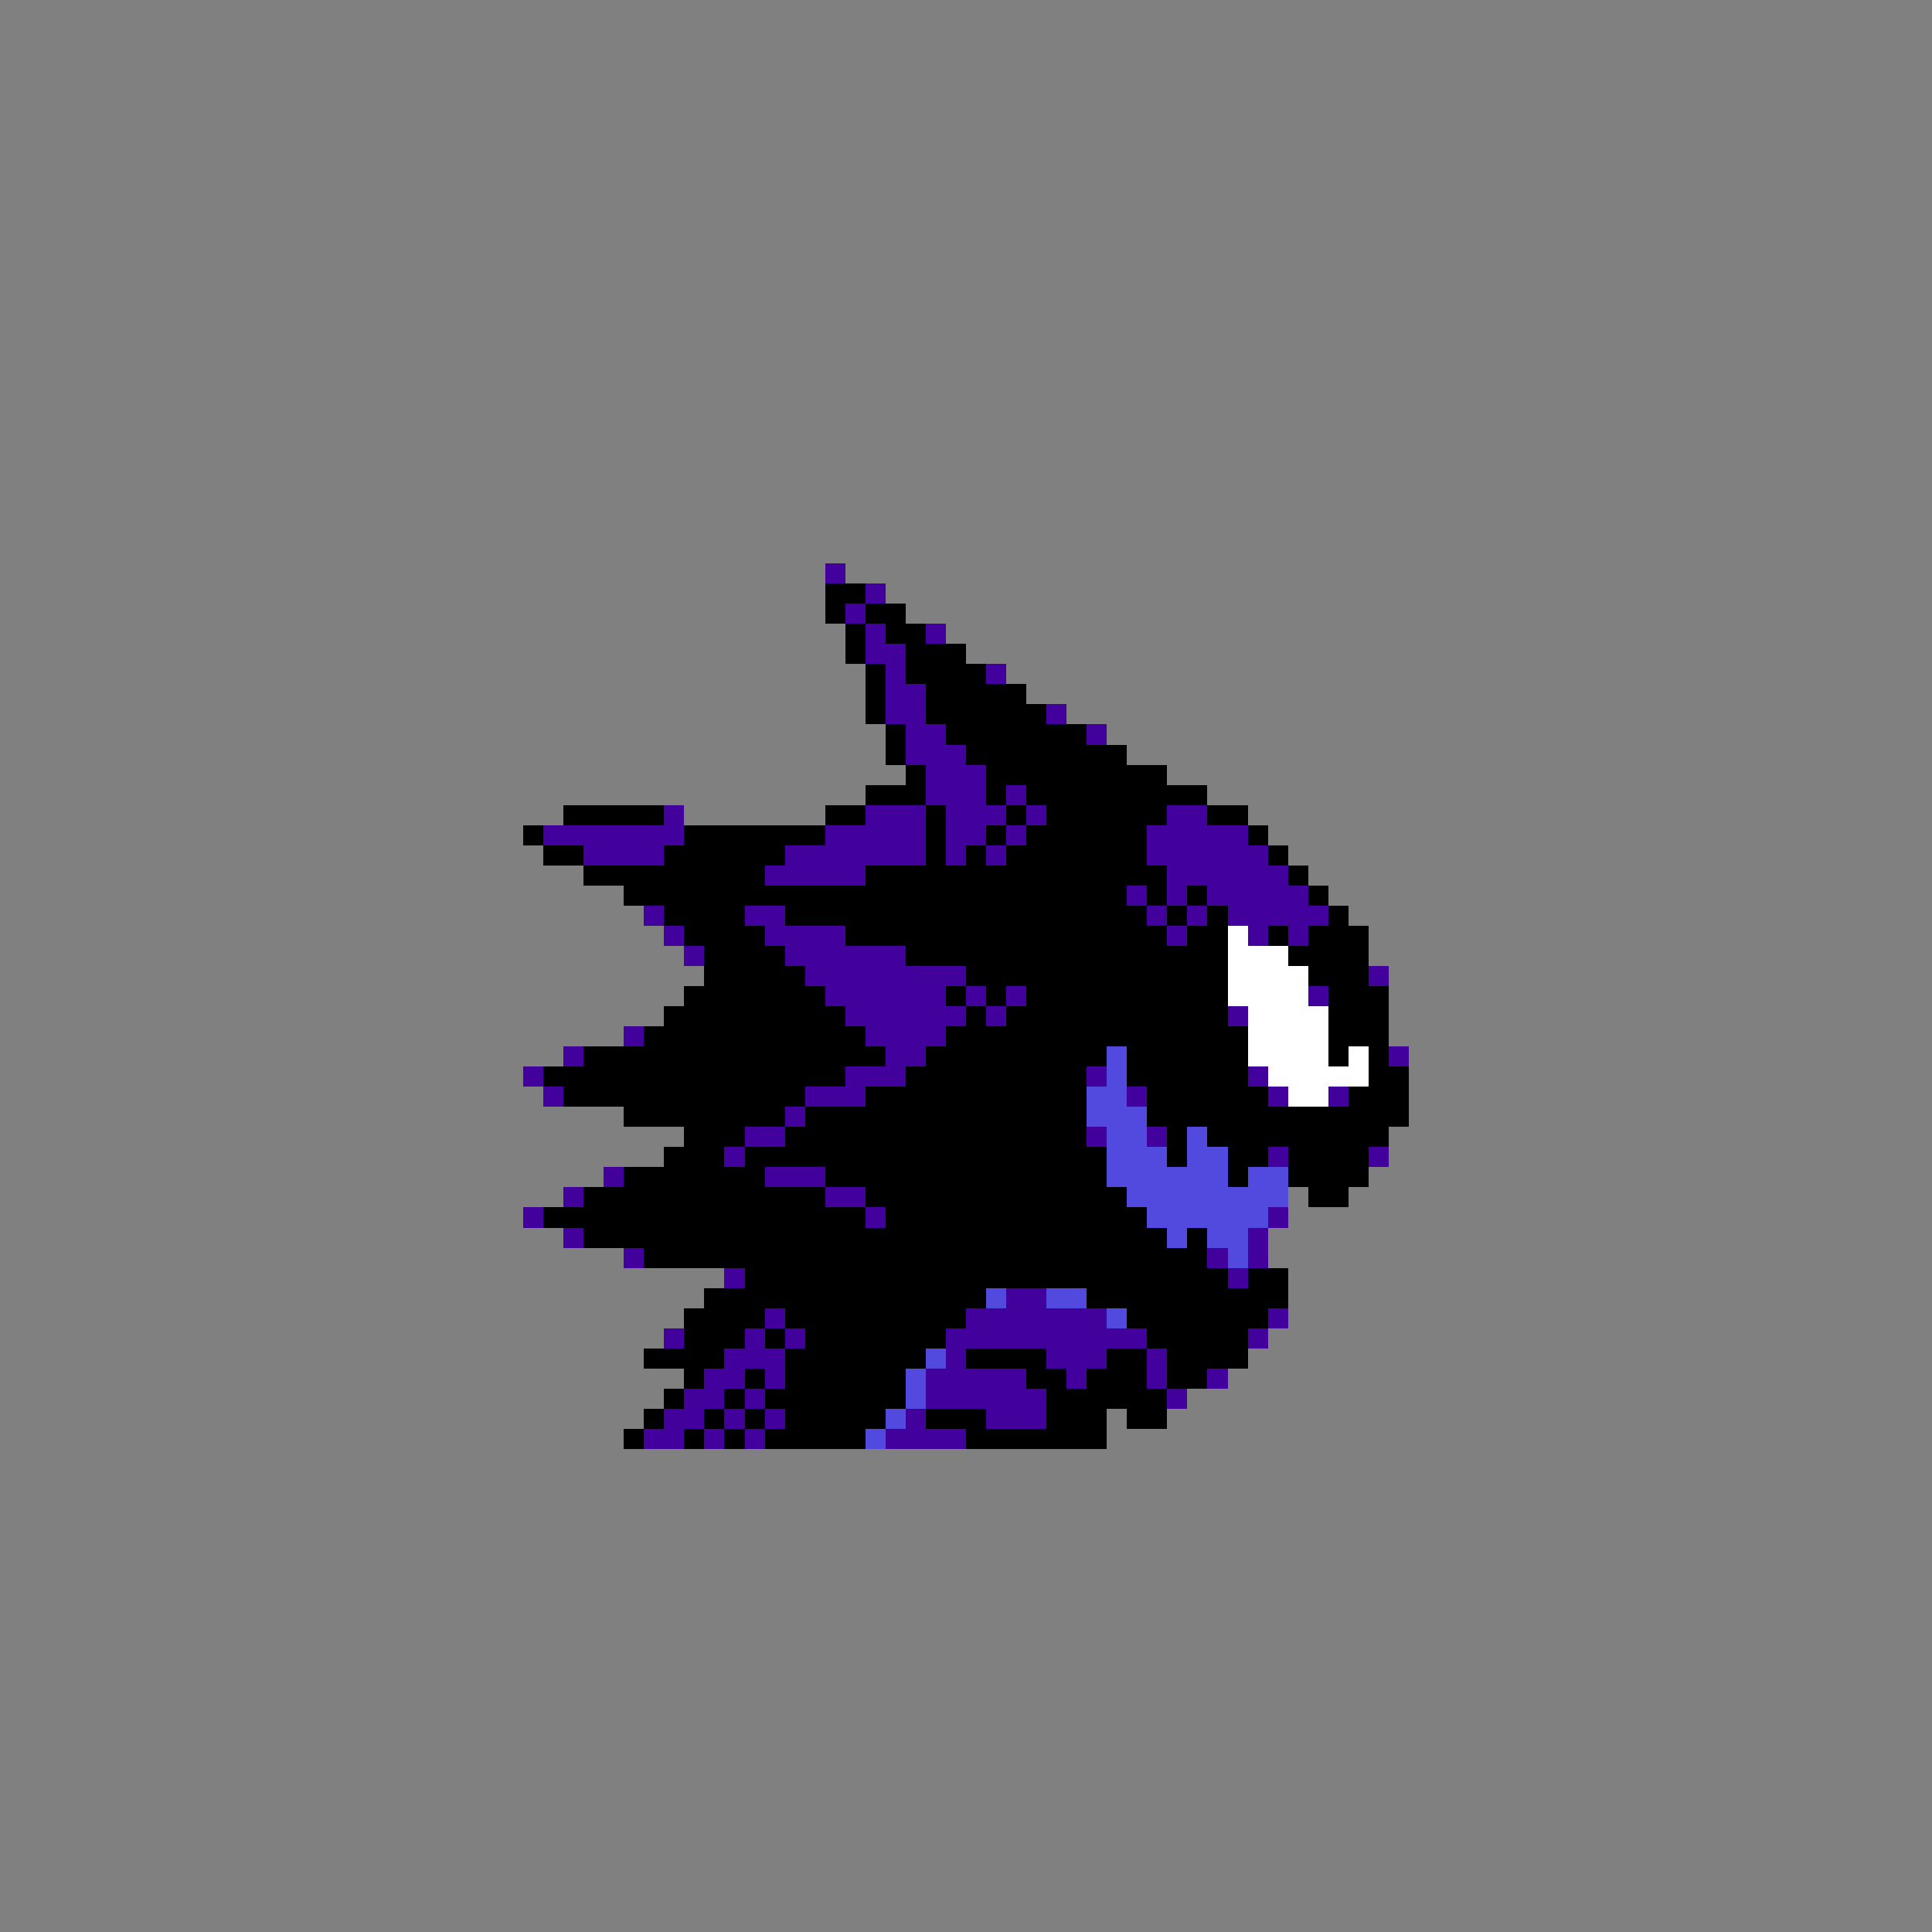 <svg xmlns="http://www.w3.org/2000/svg" viewBox="0 -0.5 96 96" shape-rendering="crispEdges">
<rect x="0" y="-0.5" width="96" height="96" fill="#808080" stroke="none"/>
<path stroke="#42009c" d="M41 28h1M43 29h1M42 30h1M43 31h1M46 31h1M43 32h2M44 33h1M49 33h1M44 34h2M44 35h2M52 35h1M45 36h2M54 36h1M45 37h3M46 38h3M46 39h3M50 39h1M33 40h1M43 40h3M47 40h3M51 40h1M58 40h2M27 41h7M41 41h5M47 41h2M50 41h1M57 41h5M29 42h4M39 42h7M47 42h1M49 42h1M57 42h6M38 43h5M58 43h6M56 44h1M58 44h1M60 44h5M32 45h1M37 45h2M57 45h1M59 45h1M61 45h5M33 46h1M38 46h4M58 46h1M62 46h1M64 46h1M34 47h1M39 47h6M40 48h8M68 48h1M41 49h6M48 49h1M50 49h1M65 49h1M42 50h6M49 50h1M61 50h1M31 51h1M43 51h4M28 52h1M44 52h2M69 52h1M26 53h1M42 53h3M54 53h1M62 53h1M27 54h1M40 54h3M56 54h1M63 54h1M66 54h1M39 55h1M37 56h2M54 56h1M57 56h1M36 57h1M63 57h1M68 57h1M30 58h1M38 58h3M28 59h1M41 59h2M26 60h1M43 60h1M63 60h1M28 61h1M62 61h1M31 62h1M60 62h1M62 62h1M36 63h1M61 63h1M50 64h2M38 65h1M48 65h7M63 65h1M33 66h1M37 66h1M39 66h1M47 66h10M62 66h1M36 67h3M47 67h1M52 67h3M57 67h1M35 68h2M38 68h1M46 68h5M53 68h1M57 68h1M60 68h1M34 69h2M37 69h1M46 69h6M58 69h1M33 70h2M36 70h1M38 70h1M45 70h1M49 70h3M32 71h2M35 71h1M37 71h1M44 71h4" />
<path stroke="#000000" d="M41 29h2M41 30h1M43 30h2M42 31h1M44 31h2M42 32h1M45 32h3M43 33h1M45 33h4M43 34h1M46 34h5M43 35h1M46 35h6M44 36h1M47 36h7M44 37h1M48 37h8M45 38h1M49 38h9M43 39h3M49 39h1M51 39h9M28 40h5M41 40h2M46 40h1M50 40h1M52 40h6M60 40h2M26 41h1M34 41h7M46 41h1M49 41h1M51 41h6M62 41h1M27 42h2M33 42h6M46 42h1M48 42h1M50 42h7M63 42h1M29 43h9M43 43h15M64 43h1M31 44h25M57 44h1M59 44h1M65 44h1M33 45h4M39 45h18M58 45h1M60 45h1M66 45h1M34 46h4M42 46h16M59 46h2M63 46h1M65 46h3M35 47h4M45 47h16M64 47h4M35 48h5M48 48h13M65 48h3M34 49h7M47 49h1M49 49h1M51 49h10M66 49h3M33 50h9M48 50h1M50 50h11M66 50h3M32 51h11M47 51h15M66 51h3M29 52h15M46 52h9M56 52h6M66 52h1M68 52h1M27 53h15M45 53h9M56 53h6M68 53h2M28 54h12M43 54h11M57 54h6M67 54h3M31 55h8M40 55h14M57 55h13M34 56h3M39 56h15M58 56h1M60 56h9M33 57h3M37 57h18M58 57h1M61 57h2M64 57h4M31 58h7M41 58h14M61 58h1M64 58h4M29 59h12M43 59h13M65 59h2M27 60h16M44 60h13M29 61h29M59 61h1M32 62h28M37 63h24M62 63h2M35 64h14M54 64h10M34 65h4M39 65h9M56 65h7M34 66h3M38 66h1M40 66h7M57 66h5M32 67h4M39 67h7M48 67h4M55 67h2M58 67h4M34 68h1M37 68h1M39 68h6M51 68h2M54 68h3M58 68h2M33 69h1M36 69h1M38 69h7M52 69h6M32 70h1M35 70h1M37 70h1M39 70h5M46 70h3M52 70h3M56 70h2M31 71h1M34 71h1M36 71h1M38 71h5M48 71h7" />
<path stroke="#ffffff" d="M61 46h1M61 47h3M61 48h4M61 49h4M62 50h4M62 51h4M62 52h4M67 52h1M63 53h5M64 54h2" />
<path stroke="#524ade" d="M55 52h1M55 53h1M54 54h2M54 55h3M55 56h2M59 56h1M55 57h3M59 57h2M55 58h6M62 58h2M56 59h8M57 60h6M58 61h1M60 61h2M61 62h1M49 64h1M52 64h2M55 65h1M46 67h1M45 68h1M45 69h1M44 70h1M43 71h1" />
</svg>